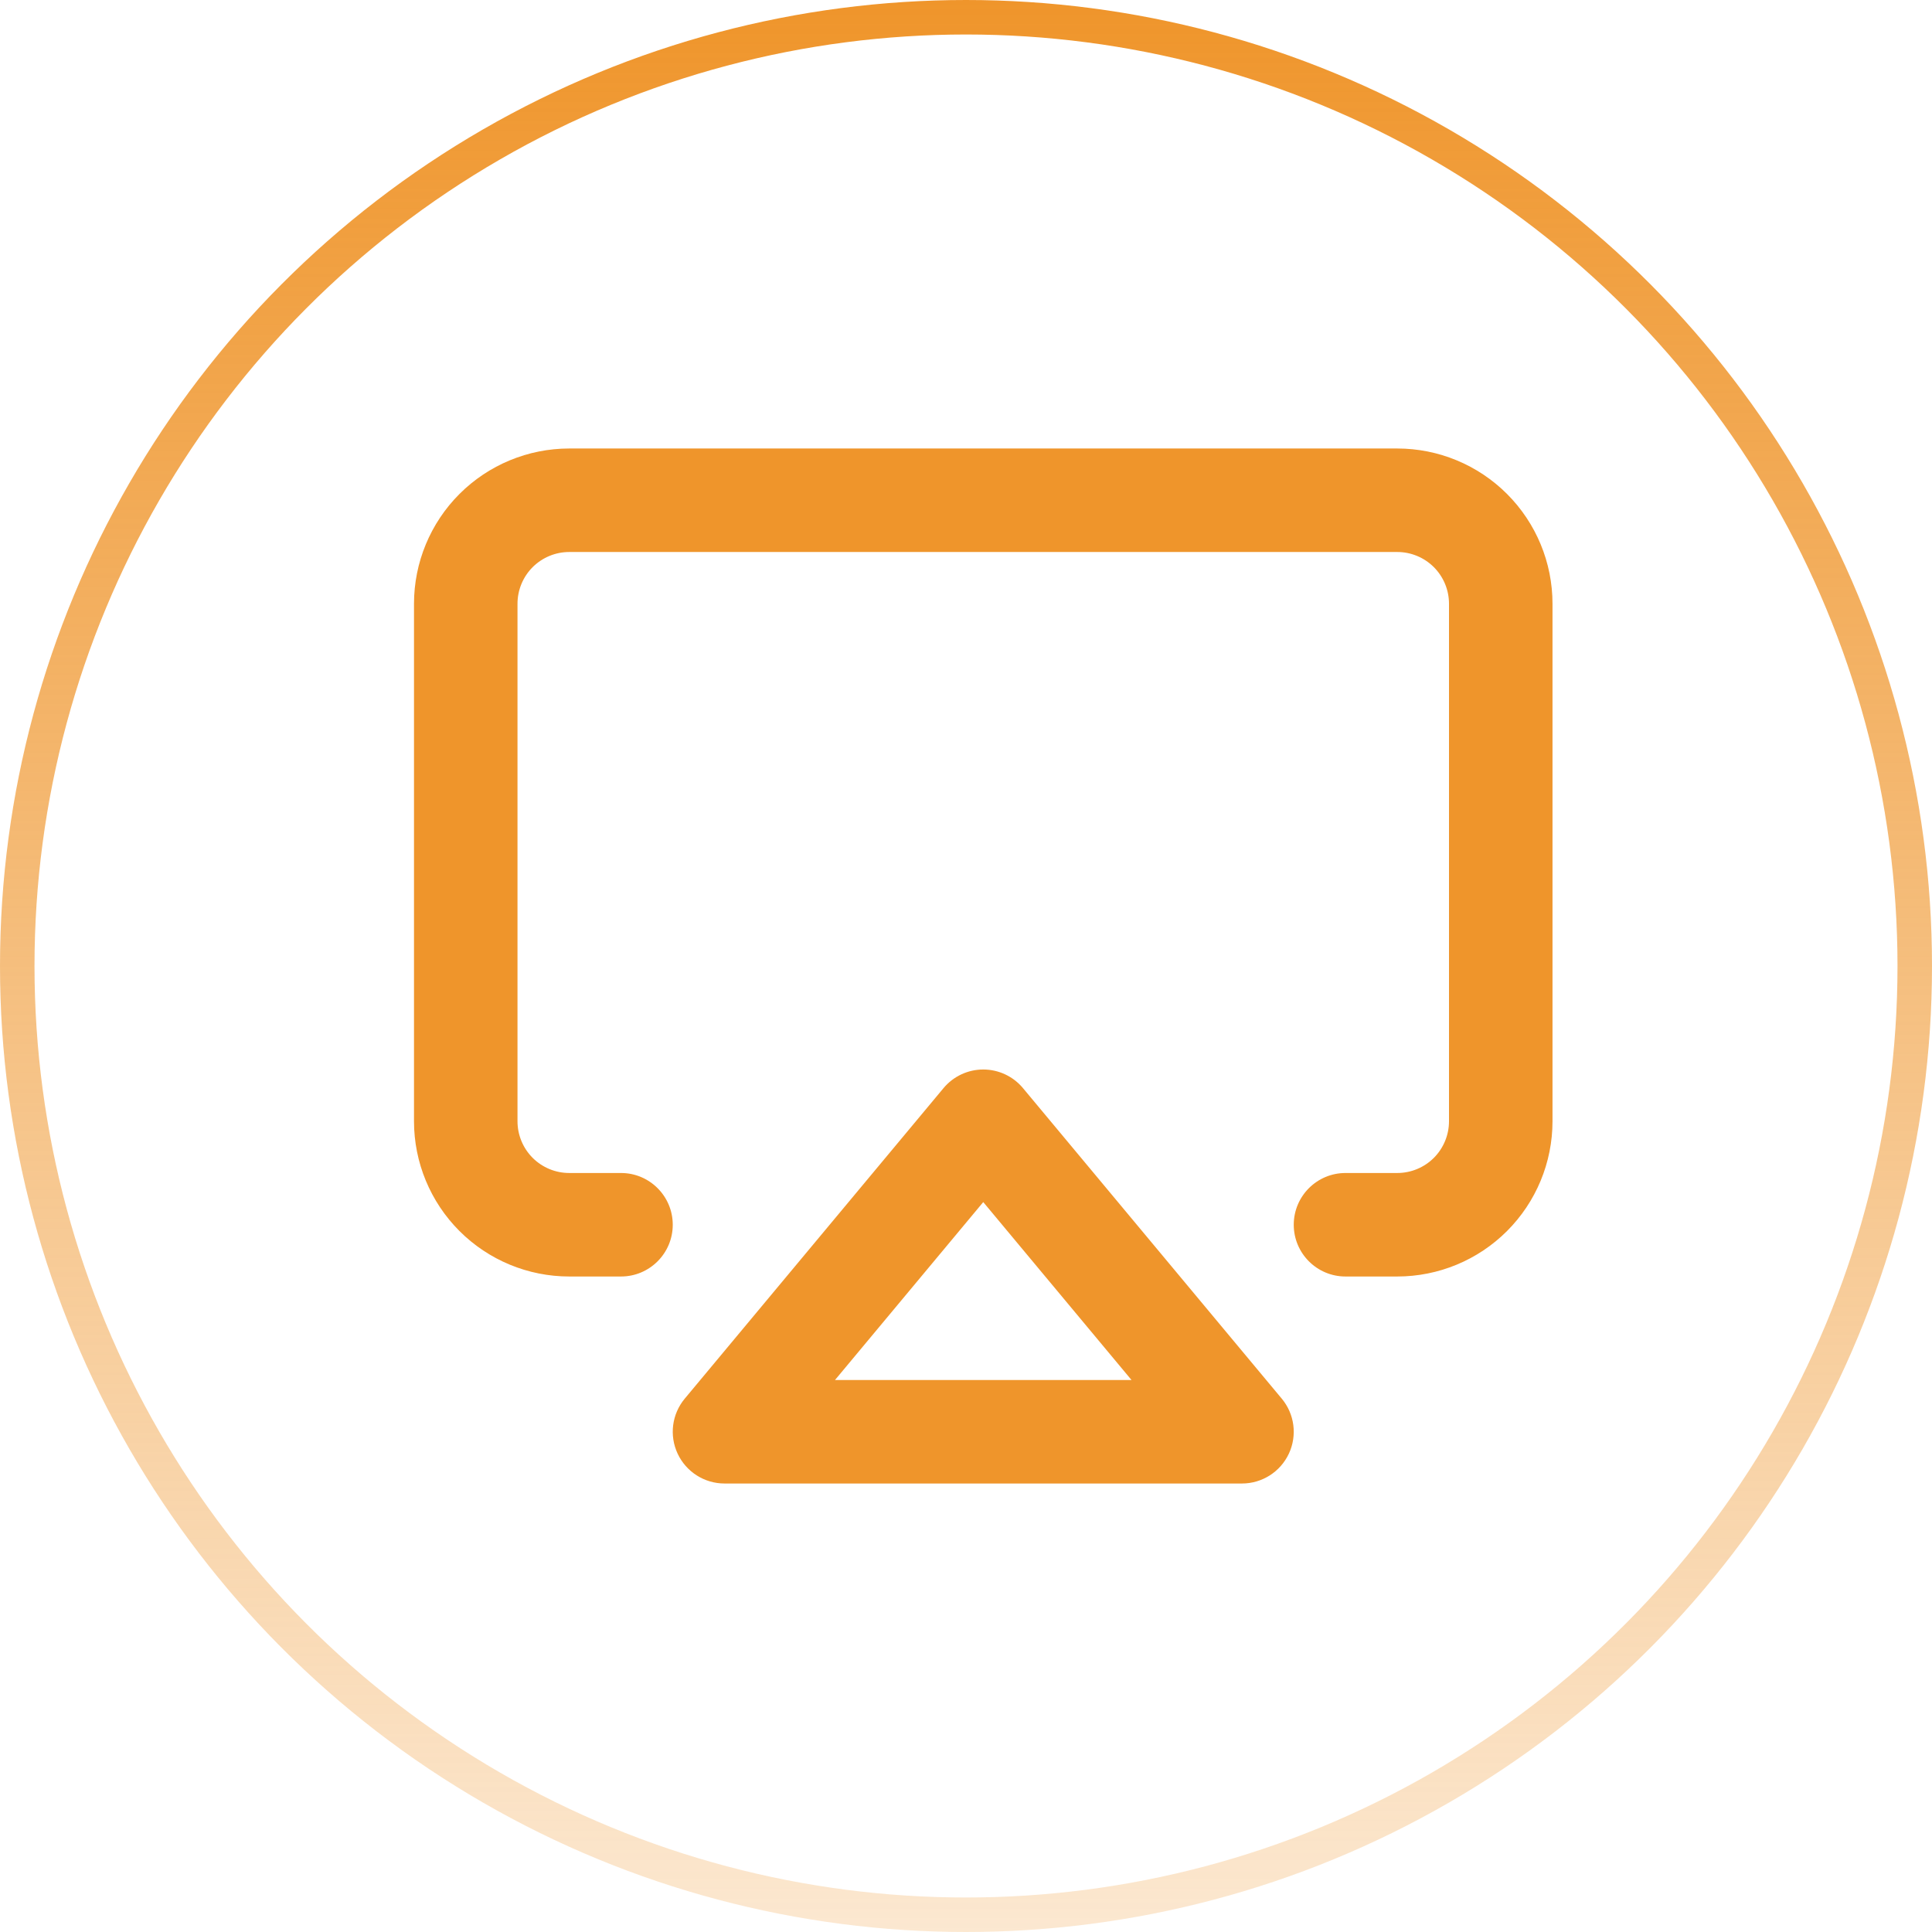 <svg width="56" height="56" viewBox="0 0 56 56" fill="none" xmlns="http://www.w3.org/2000/svg">
<circle cx="28" cy="28" r="27.5" stroke="url(#paint0_linear_82_196)"/>
<path fill-rule="evenodd" clip-rule="evenodd" d="M15.439 16.439C15.721 16.158 16.102 16 16.5 16H40.5C40.898 16 41.279 16.158 41.561 16.439C41.842 16.721 42 17.102 42 17.5V32.5C42 32.898 41.842 33.279 41.561 33.561C41.279 33.842 40.898 34 40.5 34H39C38.172 34 37.5 34.672 37.5 35.5C37.5 36.328 38.172 37 39 37H40.5C41.694 37 42.838 36.526 43.682 35.682C44.526 34.838 45 33.694 45 32.5V17.5C45 16.306 44.526 15.162 43.682 14.318C42.838 13.474 41.694 13 40.5 13H16.5C15.306 13 14.162 13.474 13.318 14.318C12.474 15.162 12 16.306 12 17.5V32.5C12 33.694 12.474 34.838 13.318 35.682C14.162 36.526 15.306 37 16.5 37H18C18.828 37 19.5 36.328 19.5 35.5C19.5 34.672 18.828 34 18 34H16.5C16.102 34 15.721 33.842 15.439 33.561C15.158 33.279 15 32.898 15 32.5V17.5C15 17.102 15.158 16.721 15.439 16.439ZM29.652 31.54C29.367 31.198 28.945 31 28.5 31C28.055 31 27.633 31.198 27.348 31.54L19.848 40.54C19.475 40.987 19.395 41.609 19.642 42.136C19.889 42.663 20.418 43 21 43H36C36.582 43 37.111 42.663 37.358 42.136C37.605 41.609 37.525 40.987 37.152 40.54L29.652 31.54ZM28.5 34.843L32.797 40H24.203L28.5 34.843Z" fill="#EF952B"/>
<defs>
<linearGradient id="paint0_linear_82_196" x1="28" y1="0" x2="28" y2="56" gradientUnits="userSpaceOnUse">
<stop stop-color="#EF952B"/>
<stop offset="1" stop-color="#EF952B" stop-opacity="0.22"/>
</linearGradient>
</defs>
</svg>

